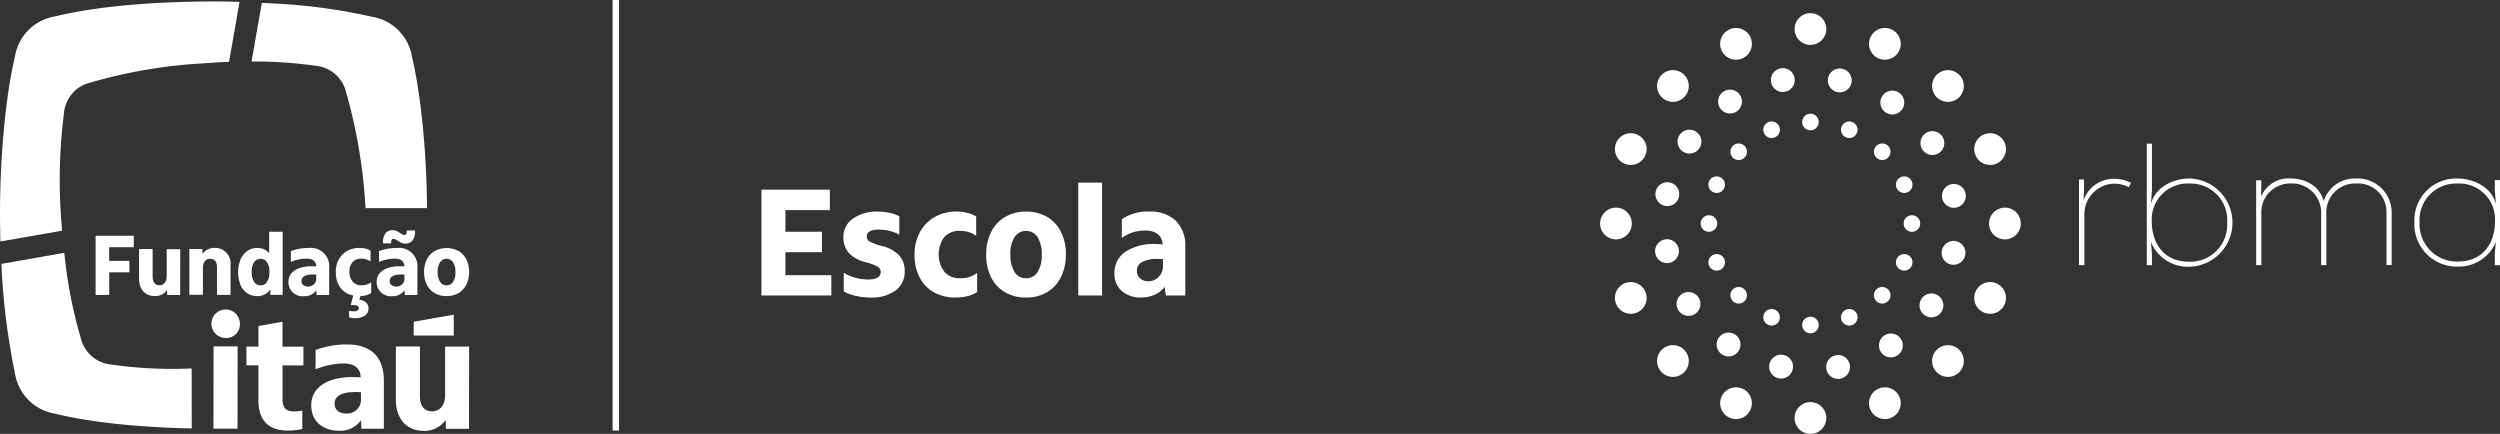 <svg xmlns="http://www.w3.org/2000/svg" xmlns:xlink="http://www.w3.org/1999/xlink" width="404.061" height="70.122" viewBox="0 0 404.061 70.122">
  <rect x="0" y="0" width="404.061" height="70.122" fill="#333333" stroke="none"/>
  <defs>
    <clipPath id="clip-path">
      <rect id="Retângulo_1304" data-name="Retângulo 1304" width="145.446" height="67.993" fill="none"/>
    </clipPath>
  </defs>
  <g id="Grupo_1600" data-name="Grupo 1600" transform="translate(-456.969 -577.071)">
    <g id="Layer_1" transform="translate(456.969 577.071)">
      <g id="Grupo_1533" data-name="Grupo 1533">
        <g id="Grupo_1532" data-name="Grupo 1532" transform="translate(0 0.239)">
          <g id="Grupo_1530" data-name="Grupo 1530">
            <path id="Caminho_787" data-name="Caminho 787" d="M135.22,51.389a68.823,68.823,0,0,1,10.288.675,5.588,5.588,0,0,1,4.991,4.3A85.49,85.49,0,0,1,153.593,74.4c.014.206.038.479.048.685h9.934c-.072-9.618-1.063-18.7-2.424-24.413a7.836,7.836,0,0,0-6.533-6.533,91.167,91.167,0,0,0-15.787-2.131c-.024,0-1.921-.1-1.959-.1l-1.662,9.484Z" transform="translate(-94.555 -41.68)" fill="#fff"/>
            <path id="Caminho_788" data-name="Caminho 788" d="M60.36,78.483h0c-.024-.235-.038-.455-.048-.685a85.468,85.468,0,0,1,.354-18.282,5.583,5.583,0,0,1,4.3-4.991A81.357,81.357,0,0,1,83,51.44c1.494-.11,2.96-.2,4.354-.259l1.691-9.69c-1.37-.038-2.764-.062-4.21-.062-10.082,0-19.307.857-25.563,2.409a7.831,7.831,0,0,0-6.533,6.533c-1.418,5.982-2.409,15.5-2.409,25.587,0,1.432.062,4.258.062,4.258h0l9.972-1.739Z" transform="translate(-50.33 -41.43)" fill="#fff"/>
            <path id="Caminho_789" data-name="Caminho 789" d="M81.555,144.935a69.179,69.179,0,0,1-12.932-.623,5.588,5.588,0,0,1-4.991-4.3,74.157,74.157,0,0,1-2.653-13.766L50.81,128.037A110.511,110.511,0,0,0,53,145.72a7.836,7.836,0,0,0,6.533,6.533c5.494,1.37,13.373,2.2,22.037,2.376l-.014-9.69h0Z" transform="translate(-50.58 -85.624)" fill="#fff"/>
            <g id="Grupo_1528" data-name="Grupo 1528" transform="translate(34.174 49.928)">
              <path id="Caminho_790" data-name="Caminho 790" d="M126.249,165.526l.014-13.287h-3.889l-.014,13.287Zm3.377-10.231v5.69c0,3.228,1.691,4.847,4.684,4.847a9.4,9.4,0,0,0,2.409-.259V162.6a6.066,6.066,0,0,1-1.384.148c-1.25,0-1.825-.613-1.81-2.021V155.3H136.9v-3.022h-3.377V148.25l-3.889.685v3.329h-1.945v3.022l1.935.014Zm13.1,10.576a4.089,4.089,0,0,0,3.487-1.715l.048,1.384H149.9v-7.807c0-3.793-2.117-5.81-5.91-5.81a14.181,14.181,0,0,0-5.125.891v3.118a12.819,12.819,0,0,1,4.5-.944c1.787,0,2.788.819,2.788,2.251-.307-.024-.819-.048-1.308-.048-4.1,0-6.682,1.691-6.682,4.574.014,2.51,1.772,4.1,4.565,4.1Zm2.5-6.265c.307,0,.8.024.977.048v1.054a2.234,2.234,0,0,1-2.313,2.376c-1.2,0-1.945-.536-1.945-1.614,0-1.221,1.173-1.858,3.281-1.858ZM156.3,165.88a4.114,4.114,0,0,0,3.587-1.763l.048,1.432h3.731l.014-13.287H159.8v7.831c0,1.614-.8,2.63-2.1,2.63s-1.969-.867-1.969-2.486v-7.989h-3.889v8.626c0,3.061,1.748,5.005,4.478,5.005Zm4.9-15.4V147.1l-6.471,1.15v2.227Z" transform="translate(-122.034 -146.415)" fill="#fff"/>
              <path id="Caminho_791" data-name="Caminho 791" d="M123.964,150.124a2.184,2.184,0,0,0,2.313-2.227,2.3,2.3,0,1,0-2.309,2.227Z" transform="translate(-121.68 -145.67)" fill="#fff"/>
            </g>
            <g id="Grupo_1529" data-name="Grupo 1529" transform="translate(15.452 36.972)">
              <path id="Caminho_792" data-name="Caminho 792" d="M118.368,124.59a2.347,2.347,0,0,0-2.021.977l-.024-.8H114.23v7.4h2.189v-4.354c0-.891.441-1.47,1.173-1.47s1.1.489,1.1,1.384v4.454h2.189v-4.809a2.5,2.5,0,0,0-2.519-2.788Z" transform="translate(-99.075 -121.731)" fill="#fff"/>
              <path id="Caminho_793" data-name="Caminho 793" d="M99.775,132.571a2.316,2.316,0,0,0,2.007-.977l.024.8H103.9l.014-7.4h-2.189v4.354c0,.891-.441,1.47-1.173,1.47s-1.1-.489-1.1-1.384V124.97H97.26v4.809c.014,1.715.977,2.788,2.519,2.788Z" transform="translate(-90.234 -121.929)" fill="#fff"/>
              <path id="Caminho_794" data-name="Caminho 794" d="M84.779,130.05H82.59v-9.57h6.169v1.849H84.784v2.213H88.05v1.849H84.793v3.659h-.014Z" transform="translate(-82.59 -119.589)" fill="#fff"/>
              <path id="Caminho_795" data-name="Caminho 795" d="M133.741,129.528a2.81,2.81,0,0,1-1.6-.465,3.033,3.033,0,0,1-1.078-1.332,5.732,5.732,0,0,1,.014-4.133,3.193,3.193,0,0,1,1.087-1.36,2.7,2.7,0,0,1,1.614-.479,2.432,2.432,0,0,1,1.921.833V119.13h2.179v10.207h-1.983l-.024-.891a2.173,2.173,0,0,1-.867.8,2.649,2.649,0,0,1-1.26.292Zm.565-1.739a1.188,1.188,0,0,0,1.054-.565,2.706,2.706,0,0,0,.378-1.566,2.85,2.85,0,0,0-.378-1.59,1.265,1.265,0,0,0-2.107,0,2.736,2.736,0,0,0-.378,1.566,2.85,2.85,0,0,0,.378,1.59A1.236,1.236,0,0,0,134.306,127.79Z" transform="translate(-107.646 -118.886)" fill="#fff"/>
              <path id="Caminho_796" data-name="Caminho 796" d="M167.429,132.373a4.154,4.154,0,0,1-2.007-.465,3.141,3.141,0,0,1-1.308-1.346,4.41,4.41,0,0,1-.465-2.069,4.053,4.053,0,0,1,.489-2.045,3.524,3.524,0,0,1,1.346-1.37,3.968,3.968,0,0,1,2.007-.489,4.34,4.34,0,0,1,1,.125,2.42,2.42,0,0,1,.771.33v1.739a2.439,2.439,0,0,0-1.5-.455,1.786,1.786,0,0,0-1.408.565,2.2,2.2,0,0,0-.5,1.566,2.244,2.244,0,0,0,.527,1.581,1.785,1.785,0,0,0,1.408.589,2.514,2.514,0,0,0,1.581-.479v1.724a2.766,2.766,0,0,1-.833.369,4.086,4.086,0,0,1-1.1.134Zm-.905-.321h1.2l-.268.929a1.692,1.692,0,0,1,1.078.441,1.241,1.241,0,0,1,.4.929,1.385,1.385,0,0,1-.575,1.173,2.715,2.715,0,0,1-1.638.417,4.214,4.214,0,0,1-.929-.125v-1.078a1.971,1.971,0,0,0,.4.072,3.3,3.3,0,0,0,.345.024c.551,0,.833-.172.833-.527,0-.316-.292-.479-.867-.479h-.441l.465-1.787Z" transform="translate(-124.825 -121.731)" fill="#fff"/>
              <path id="Caminho_797" data-name="Caminho 797" d="M183.167,120.785a1.514,1.514,0,0,1-.781-.2c-.23-.134-.426-.259-.613-.378a.971.971,0,0,0-.5-.2c-.268,0-.4.206-.4.623v.11H179.56v-.11a2.4,2.4,0,0,1,.4-1.5,1.371,1.371,0,0,1,1.164-.512,1.478,1.478,0,0,1,.781.2c.216.134.426.259.613.378a.892.892,0,0,0,.489.2c.268,0,.4-.206.4-.623v-.11h1.332v.11a2.4,2.4,0,0,1-.4,1.5A1.414,1.414,0,0,1,183.167,120.785Z" transform="translate(-133.114 -118.62)" fill="#fff"/>
              <path id="Caminho_798" data-name="Caminho 798" d="M197.065,132.394a3.737,3.737,0,0,1-1.921-.479,3.2,3.2,0,0,1-1.26-1.346,4.472,4.472,0,0,1-.455-2.045,4.362,4.362,0,0,1,.455-2.055,3.269,3.269,0,0,1,1.274-1.36,4.071,4.071,0,0,1,3.832,0,3.194,3.194,0,0,1,1.26,1.346,4.472,4.472,0,0,1,.455,2.045,4.363,4.363,0,0,1-.455,2.055,3.33,3.33,0,0,1-1.26,1.36,3.784,3.784,0,0,1-1.921.479Zm0-1.739a1.188,1.188,0,0,0,1.054-.565,2.706,2.706,0,0,0,.378-1.566,2.85,2.85,0,0,0-.378-1.59,1.265,1.265,0,0,0-2.107,0,2.736,2.736,0,0,0-.378,1.566,2.85,2.85,0,0,0,.378,1.59A1.2,1.2,0,0,0,197.065,130.655Z" transform="translate(-140.341 -121.751)" fill="#fff"/>
              <path id="Caminho_799" data-name="Caminho 799" d="M180.682,124.62a7.915,7.915,0,0,0-2.874.5v1.739a7.165,7.165,0,0,1,2.534-.527c1,0,1.566.455,1.566,1.26-.172-.014-.465-.024-.733-.024-2.3,0-3.755.944-3.755,2.543a2.28,2.28,0,0,0,2.558,2.289,2.315,2.315,0,0,0,1.959-.953l.024.771h2.045v-4.344a2.961,2.961,0,0,0-3.314-3.257Zm1.236,4.9a1.254,1.254,0,0,1-1.3,1.322c-.675,0-1.087-.307-1.087-.905,0-.685.661-1.039,1.834-1.039.172,0,.441.014.551.024Z" transform="translate(-131.999 -121.746)" fill="#fff"/>
              <path id="Caminho_800" data-name="Caminho 800" d="M150.922,124.62a7.915,7.915,0,0,0-2.874.5v1.739a7.165,7.165,0,0,1,2.534-.527c1,0,1.566.455,1.566,1.26-.172-.014-.465-.024-.733-.024-2.3,0-3.755.944-3.755,2.543a2.28,2.28,0,0,0,2.558,2.289,2.315,2.315,0,0,0,1.959-.953l.024.771h2.045v-4.344a2.961,2.961,0,0,0-3.314-3.257Zm1.236,4.9a1.254,1.254,0,0,1-1.3,1.322c-.675,0-1.087-.307-1.087-.905,0-.685.661-1.039,1.834-1.039.172,0,.441.014.551.024Z" transform="translate(-116.493 -121.746)" fill="#fff"/>
            </g>
          </g>
          <g id="Grupo_1531" data-name="Grupo 1531" transform="translate(123.061 29.275)">
            <path id="Caminho_801" data-name="Caminho 801" d="M318.564,122.034h-11.3v-17.1h11.05v3.3h-7.17v3.5h5.906v3.3H311.14v3.726h7.424v3.3Z" transform="translate(-307.26 -103.79)" fill="#fff"/>
            <path id="Caminho_802" data-name="Caminho 802" d="M339.341,126.22a10.93,10.93,0,0,1-2.357-.254,7.3,7.3,0,0,1-2-.733v-3.018a7,7,0,0,0,1.887.809,7.819,7.819,0,0,0,2.064.278q2.026,0,2.026-1.241a.971.971,0,0,0-.517-.838,8.184,8.184,0,0,0-2.016-.733q-3.5-.991-3.5-4a3.588,3.588,0,0,1,1.533-3.017,6.683,6.683,0,0,1,4.09-1.14,8.772,8.772,0,0,1,1.863.2,5.668,5.668,0,0,1,1.557.556v2.965a7.027,7.027,0,0,0-3.319-.809c-1.3,0-1.949.378-1.949,1.14a.9.9,0,0,0,.484.786,8.409,8.409,0,0,0,1.925.709,5.734,5.734,0,0,1,2.84,1.533,3.776,3.776,0,0,1,.886,2.6,3.676,3.676,0,0,1-1.47,3.065,6.412,6.412,0,0,1-4.028,1.14Z" transform="translate(-321.677 -107.646)" fill="#fff"/>
            <path id="Caminho_803" data-name="Caminho 803" d="M365.641,126.215a7.125,7.125,0,0,1-3.549-.838,5.735,5.735,0,0,1-2.318-2.395,7.761,7.761,0,0,1-.824-3.688,7.371,7.371,0,0,1,.862-3.65,6.2,6.2,0,0,1,2.395-2.448,7.038,7.038,0,0,1,3.559-.877,6.839,6.839,0,0,1,1.772.23,4.31,4.31,0,0,1,1.37.584v3.118a4.333,4.333,0,0,0-2.663-.809,3.209,3.209,0,0,0-2.5,1,4.773,4.773,0,0,0,.024,5.614,3.167,3.167,0,0,0,2.5,1.039,4.362,4.362,0,0,0,2.788-.862v3.089a4.512,4.512,0,0,1-1.47.647,7.734,7.734,0,0,1-1.949.239Z" transform="translate(-334.192 -107.64)" fill="#fff"/>
            <path id="Caminho_804" data-name="Caminho 804" d="M389.567,126.225a6.582,6.582,0,0,1-3.4-.848,5.771,5.771,0,0,1-2.242-2.409,7.941,7.941,0,0,1-.8-3.659,8.03,8.03,0,0,1,.8-3.674,5.805,5.805,0,0,1,2.256-2.433,6.516,6.516,0,0,1,3.382-.862,6.631,6.631,0,0,1,3.4.848A5.772,5.772,0,0,1,395.2,115.6a7.941,7.941,0,0,1,.8,3.659,8.03,8.03,0,0,1-.8,3.674,5.835,5.835,0,0,1-2.242,2.433A6.5,6.5,0,0,1,389.567,126.225Zm0-3.118a2.13,2.13,0,0,0,1.863-1,5.006,5.006,0,0,0,.671-2.8,5.18,5.18,0,0,0-.671-2.84,2.226,2.226,0,0,0-3.726-.014,4.967,4.967,0,0,0-.671,2.8,5.18,5.18,0,0,0,.671,2.84A2.116,2.116,0,0,0,389.567,123.107Z" transform="translate(-346.791 -107.651)" fill="#fff"/>
            <path id="Caminho_805" data-name="Caminho 805" d="M414.18,120.794V102.55h3.851v18.244Z" transform="translate(-362.969 -102.55)" fill="#fff"/>
            <path id="Caminho_806" data-name="Caminho 806" d="M430.735,126.22a4.558,4.558,0,0,1-3.142-1.054,3.576,3.576,0,0,1-1.193-2.826,4.081,4.081,0,0,1,1.748-3.511,8.358,8.358,0,0,1,4.943-1.255c.187,0,.374,0,.556.014s.374.019.556.038c-.168-1.485-1.126-2.232-2.864-2.232a6.31,6.31,0,0,0-3.75,1.193v-3.018a7.308,7.308,0,0,1,4.383-1.241,5.963,5.963,0,0,1,4.359,1.494,5.728,5.728,0,0,1,1.518,4.282v7.778h-3.142l-.2-1.394a3.885,3.885,0,0,1-1.585,1.269,5.258,5.258,0,0,1-2.194.455Zm3.5-6.212c-.254-.014-.575-.024-.963-.024a4.787,4.787,0,0,0-2.395.493,1.552,1.552,0,0,0-.848,1.408,1.576,1.576,0,0,0,.508,1.241,1.936,1.936,0,0,0,1.341.455,2.223,2.223,0,0,0,1.672-.709,2.425,2.425,0,0,0,.685-1.748Z" transform="translate(-369.336 -107.646)" fill="#fff"/>
          </g>
        </g>
        <rect id="Retângulo_860" data-name="Retângulo 860" width="1.035" height="69.589" transform="translate(99.012)" fill="#fff"/>
      </g>
    </g>
    <g id="Grupo_1583" data-name="Grupo 1583" transform="translate(715.585 579.2)">
      <g id="Grupo_1582" data-name="Grupo 1582" clip-path="url(#clip-path)">
        <path id="Caminho_1569" data-name="Caminho 1569" d="M184.386,2.564A2.564,2.564,0,1,1,181.822,0a2.564,2.564,0,0,1,2.564,2.564" transform="translate(-147.825)" fill="#fff"/>
        <path id="Caminho_1570" data-name="Caminho 1570" d="M184.386,361.081a2.564,2.564,0,1,1-2.564-2.564,2.564,2.564,0,0,1,2.564,2.564" transform="translate(-147.825 -295.652)" fill="#fff"/>
        <path id="Caminho_1571" data-name="Caminho 1571" d="M361.081,184.386a2.564,2.564,0,1,1,2.564-2.564,2.564,2.564,0,0,1-2.564,2.564" transform="translate(-295.652 -147.825)" fill="#fff"/>
        <path id="Caminho_1572" data-name="Caminho 1572" d="M2.564,184.386a2.564,2.564,0,1,1,2.564-2.564,2.564,2.564,0,0,1-2.564,2.564" transform="translate(0 -147.825)" fill="#fff"/>
        <path id="Caminho_1573" data-name="Caminho 1573" d="M15.225,248.049a2.564,2.564,0,1,1-1.388,3.35,2.564,2.564,0,0,1,1.388-3.35" transform="translate(-11.249 -204.393)" fill="#fff"/>
        <path id="Caminho_1574" data-name="Caminho 1574" d="M346.451,110.851a2.564,2.564,0,1,1-1.388,3.35,2.564,2.564,0,0,1,1.388-3.35" transform="translate(-284.395 -91.252)" fill="#fff"/>
        <path id="Caminho_1575" data-name="Caminho 1575" d="M115.589,15.225a2.564,2.564,0,1,1-3.35-1.388,2.564,2.564,0,0,1,3.35,1.388" transform="translate(-91.252 -11.249)" fill="#fff"/>
        <path id="Caminho_1576" data-name="Caminho 1576" d="M252.787,346.451a2.564,2.564,0,1,1-3.35-1.388,2.564,2.564,0,0,1,3.35,1.388" transform="translate(-204.393 -284.395)" fill="#fff"/>
        <path id="Caminho_1577" data-name="Caminho 1577" d="M310.389,56.88a2.564,2.564,0,1,1,0-3.626,2.564,2.564,0,0,1,0,3.626" transform="translate(-252.354 -43.297)" fill="#fff"/>
        <path id="Caminho_1578" data-name="Caminho 1578" d="M56.88,310.389a2.564,2.564,0,1,1,0-3.626,2.564,2.564,0,0,1,0,3.626" transform="translate(-43.297 -252.354)" fill="#fff"/>
        <path id="Caminho_1579" data-name="Caminho 1579" d="M306.763,310.389a2.564,2.564,0,1,1,3.626,0,2.564,2.564,0,0,1-3.626,0" transform="translate(-252.354 -252.354)" fill="#fff"/>
        <path id="Caminho_1580" data-name="Caminho 1580" d="M53.254,56.88a2.564,2.564,0,1,1,3.626,0,2.564,2.564,0,0,1-3.626,0" transform="translate(-43.297 -43.297)" fill="#fff"/>
        <path id="Caminho_1581" data-name="Caminho 1581" d="M252.787,17.187a2.564,2.564,0,1,1-1.388-3.35,2.564,2.564,0,0,1,1.388,3.35" transform="translate(-204.393 -11.249)" fill="#fff"/>
        <path id="Caminho_1582" data-name="Caminho 1582" d="M115.589,348.413a2.564,2.564,0,1,1-1.388-3.35,2.564,2.564,0,0,1,1.388,3.35" transform="translate(-91.252 -284.395)" fill="#fff"/>
        <path id="Caminho_1583" data-name="Caminho 1583" d="M346.451,252.787a2.564,2.564,0,1,1,3.35-1.388,2.564,2.564,0,0,1-3.35,1.388" transform="translate(-284.395 -204.393)" fill="#fff"/>
        <path id="Caminho_1584" data-name="Caminho 1584" d="M15.225,115.589a2.564,2.564,0,1,1,3.35-1.388,2.564,2.564,0,0,1-3.35,1.388" transform="translate(-11.249 -91.252)" fill="#fff"/>
        <path id="Caminho_1585" data-name="Caminho 1585" d="M213.76,53.308a1.926,1.926,0,1,1-1.5-2.273,1.926,1.926,0,0,1,1.5,2.273" transform="translate(-173.134 -42.053)" fill="#fff"/>
        <path id="Caminho_1586" data-name="Caminho 1586" d="M159.654,317.109a1.926,1.926,0,1,1-1.5-2.273,1.926,1.926,0,0,1,1.5,2.273" transform="translate(-128.515 -259.597)" fill="#fff"/>
        <path id="Caminho_1587" data-name="Caminho 1587" d="M316.334,213.76a1.926,1.926,0,1,1,2.273-1.5,1.926,1.926,0,0,1-2.273,1.5" transform="translate(-259.596 -173.134)" fill="#fff"/>
        <path id="Caminho_1588" data-name="Caminho 1588" d="M52.533,159.654a1.926,1.926,0,1,1,2.273-1.5,1.926,1.926,0,0,1-2.273,1.5" transform="translate(-42.052 -128.515)" fill="#fff"/>
        <path id="Caminho_1589" data-name="Caminho 1589" d="M52.243,208.413a1.926,1.926,0,1,1-1.527,2.256,1.926,1.926,0,0,1,1.527-2.256" transform="translate(-41.795 -171.839)" fill="#fff"/>
        <path id="Caminho_1590" data-name="Caminho 1590" d="M316.669,157.448a1.926,1.926,0,1,1-1.527,2.256,1.926,1.926,0,0,1,1.527-2.256" transform="translate(-259.854 -129.81)" fill="#fff"/>
        <path id="Caminho_1591" data-name="Caminho 1591" d="M161.23,52.243a1.926,1.926,0,1,1-2.255-1.527,1.926,1.926,0,0,1,2.255,1.527" transform="translate(-129.81 -41.795)" fill="#fff"/>
        <path id="Caminho_1592" data-name="Caminho 1592" d="M212.195,316.669a1.926,1.926,0,1,1-2.256-1.527,1.926,1.926,0,0,1,2.256,1.527" transform="translate(-171.839 -259.854)" fill="#fff"/>
        <path id="Caminho_1593" data-name="Caminho 1593" d="M298.279,112.291a1.926,1.926,0,1,1,.547-2.668,1.926,1.926,0,0,1-.547,2.668" transform="translate(-243.514 -89.687)" fill="#fff"/>
        <path id="Caminho_1594" data-name="Caminho 1594" d="M73.484,260.568a1.926,1.926,0,1,1,.547-2.668,1.926,1.926,0,0,1-.547,2.668" transform="translate(-58.136 -211.964)" fill="#fff"/>
        <path id="Caminho_1595" data-name="Caminho 1595" d="M257.352,298.279a1.926,1.926,0,1,1,2.668.547,1.926,1.926,0,0,1-2.668-.547" transform="translate(-211.963 -243.514)" fill="#fff"/>
        <path id="Caminho_1596" data-name="Caminho 1596" d="M109.075,73.484a1.926,1.926,0,1,1,2.668.547,1.926,1.926,0,0,1-2.668-.547" transform="translate(-89.686 -58.136)" fill="#fff"/>
        <path id="Caminho_1597" data-name="Caminho 1597" d="M261.887,74.394a1.926,1.926,0,1,1-.515-2.674,1.926,1.926,0,0,1,.515,2.674" transform="translate(-213.062 -58.871)" fill="#fff"/>
        <path id="Caminho_1598" data-name="Caminho 1598" d="M110.947,297.409a1.926,1.926,0,1,1-.515-2.674,1.926,1.926,0,0,1,.515,2.674" transform="translate(-88.589 -242.78)" fill="#fff"/>
        <path id="Caminho_1599" data-name="Caminho 1599" d="M295.25,261.887a1.926,1.926,0,1,1,2.674-.515,1.926,1.926,0,0,1-2.674.515" transform="translate(-242.78 -213.062)" fill="#fff"/>
        <path id="Caminho_1600" data-name="Caminho 1600" d="M72.235,110.947a1.926,1.926,0,1,1,2.674-.515,1.926,1.926,0,0,1-2.674.515" transform="translate(-58.871 -88.589)" fill="#fff"/>
        <path id="Caminho_1601" data-name="Caminho 1601" d="M188.925,94.038a1.338,1.338,0,1,1-1.338-1.338,1.338,1.338,0,0,1,1.338,1.338" transform="translate(-153.59 -76.445)" fill="#fff"/>
        <path id="Caminho_1602" data-name="Caminho 1602" d="M188.925,281.137a1.338,1.338,0,1,1-1.338-1.338,1.338,1.338,0,0,1,1.338,1.338" transform="translate(-153.59 -230.737)" fill="#fff"/>
        <path id="Caminho_1603" data-name="Caminho 1603" d="M281.137,188.925a1.338,1.338,0,1,1,1.338-1.338,1.338,1.338,0,0,1-1.338,1.338" transform="translate(-230.737 -153.59)" fill="#fff"/>
        <path id="Caminho_1604" data-name="Caminho 1604" d="M94.038,188.925a1.338,1.338,0,1,1,1.338-1.338,1.338,1.338,0,0,1-1.338,1.338" transform="translate(-76.445 -153.59)" fill="#fff"/>
        <path id="Caminho_1605" data-name="Caminho 1605" d="M100.645,222.149a1.338,1.338,0,1,1-.724,1.748,1.338,1.338,0,0,1,.724-1.748" transform="translate(-82.316 -183.111)" fill="#fff"/>
        <path id="Caminho_1606" data-name="Caminho 1606" d="M273.5,150.549a1.338,1.338,0,1,1-.724,1.748,1.338,1.338,0,0,1,.724-1.748" transform="translate(-224.862 -124.066)" fill="#fff"/>
        <path id="Caminho_1607" data-name="Caminho 1607" d="M153.021,100.645a1.338,1.338,0,1,1-1.748-.724,1.338,1.338,0,0,1,1.748.724" transform="translate(-124.066 -82.316)" fill="#fff"/>
        <path id="Caminho_1608" data-name="Caminho 1608" d="M224.621,273.5a1.338,1.338,0,1,1-1.748-.724,1.338,1.338,0,0,1,1.748.724" transform="translate(-183.111 -224.862)" fill="#fff"/>
        <path id="Caminho_1609" data-name="Caminho 1609" d="M254.683,122.384a1.338,1.338,0,1,1,0-1.892,1.338,1.338,0,0,1,0,1.892" transform="translate(-208.141 -99.041)" fill="#fff"/>
        <path id="Caminho_1610" data-name="Caminho 1610" d="M122.384,254.683a1.338,1.338,0,1,1,0-1.892,1.338,1.338,0,0,1,0,1.892" transform="translate(-99.041 -208.141)" fill="#fff"/>
        <path id="Caminho_1611" data-name="Caminho 1611" d="M252.79,254.683a1.338,1.338,0,1,1,1.892,0,1.338,1.338,0,0,1-1.892,0" transform="translate(-208.14 -208.141)" fill="#fff"/>
        <path id="Caminho_1612" data-name="Caminho 1612" d="M120.491,122.384a1.338,1.338,0,1,1,1.892,0,1.338,1.338,0,0,1-1.892,0" transform="translate(-99.04 -99.041)" fill="#fff"/>
        <path id="Caminho_1613" data-name="Caminho 1613" d="M224.621,101.669a1.338,1.338,0,1,1-.724-1.748,1.338,1.338,0,0,1,.724,1.748" transform="translate(-183.111 -82.315)" fill="#fff"/>
        <path id="Caminho_1614" data-name="Caminho 1614" d="M153.021,274.526a1.338,1.338,0,1,1-.724-1.748,1.338,1.338,0,0,1,.724,1.748" transform="translate(-124.066 -224.862)" fill="#fff"/>
        <path id="Caminho_1615" data-name="Caminho 1615" d="M273.5,224.621a1.338,1.338,0,1,1,1.748-.724,1.338,1.338,0,0,1-1.748.724" transform="translate(-224.862 -183.111)" fill="#fff"/>
        <path id="Caminho_1616" data-name="Caminho 1616" d="M100.645,153.021a1.338,1.338,0,1,1,1.748-.724,1.338,1.338,0,0,1-1.748.724" transform="translate(-82.316 -124.066)" fill="#fff"/>
        <path id="Caminho_1617" data-name="Caminho 1617" d="M442.228,154.334l-.084,1.9a5.125,5.125,0,0,1,4.986-3.53,5.626,5.626,0,0,1,2.689.672l-.364.7a4.778,4.778,0,0,0-2.325-.588,4.931,4.931,0,0,0-4.846,4.9v8.264h-.868V152.821h.812Z" transform="translate(-364.014 -125.932)" fill="#fff"/>
        <path id="Caminho_1618" data-name="Caminho 1618" d="M503.88,120.279h.84v7.479L504.552,130c.756-2.773,3.67-4.09,6.219-4.09a7.131,7.131,0,0,1-.056,14.259,6.435,6.435,0,0,1-6.163-4.006l.168,1.989v1.765h-.84Zm.812,12.578c0,3.362,1.821,6.5,5.995,6.5A5.984,5.984,0,0,0,516.878,133a5.905,5.905,0,0,0-6.079-6.275,5.792,5.792,0,0,0-6.107,6.135" transform="translate(-415.525 -99.188)" fill="#fff"/>
        <path id="Caminho_1619" data-name="Caminho 1619" d="M605.527,152.67,605.5,155.3a4.765,4.765,0,0,1,4.706-2.914c2.213,0,4.65.981,5.406,3.67a5.242,5.242,0,0,1,5.239-3.67,5.515,5.515,0,0,1,5.743,5.6v8.4h-.84v-8.4a4.6,4.6,0,0,0-4.874-4.79,4.655,4.655,0,0,0-4.846,4.875v8.32h-.84v-8.32a4.707,4.707,0,0,0-4.986-4.875,4.647,4.647,0,0,0-4.678,4.875v8.32h-.841V152.67Z" transform="translate(-498.656 -125.669)" fill="#fff"/>
        <path id="Caminho_1620" data-name="Caminho 1620" d="M763.544,164.632l.168-1.989a6.435,6.435,0,0,1-6.163,3.978,6.834,6.834,0,0,1-7-7.144,6.76,6.76,0,0,1,6.947-7.087c2.549,0,5.463,1.317,6.219,4.09l-.168-2.241v-1.6h.841V166.4h-.841Zm-12.158-5.155a6.023,6.023,0,0,0,6.191,6.331c4.174,0,5.995-3.109,5.995-6.471a5.792,5.792,0,0,0-6.107-6.135,5.906,5.906,0,0,0-6.079,6.275" transform="translate(-618.939 -125.669)" fill="#fff"/>
      </g>
    </g>
  </g>
</svg>
